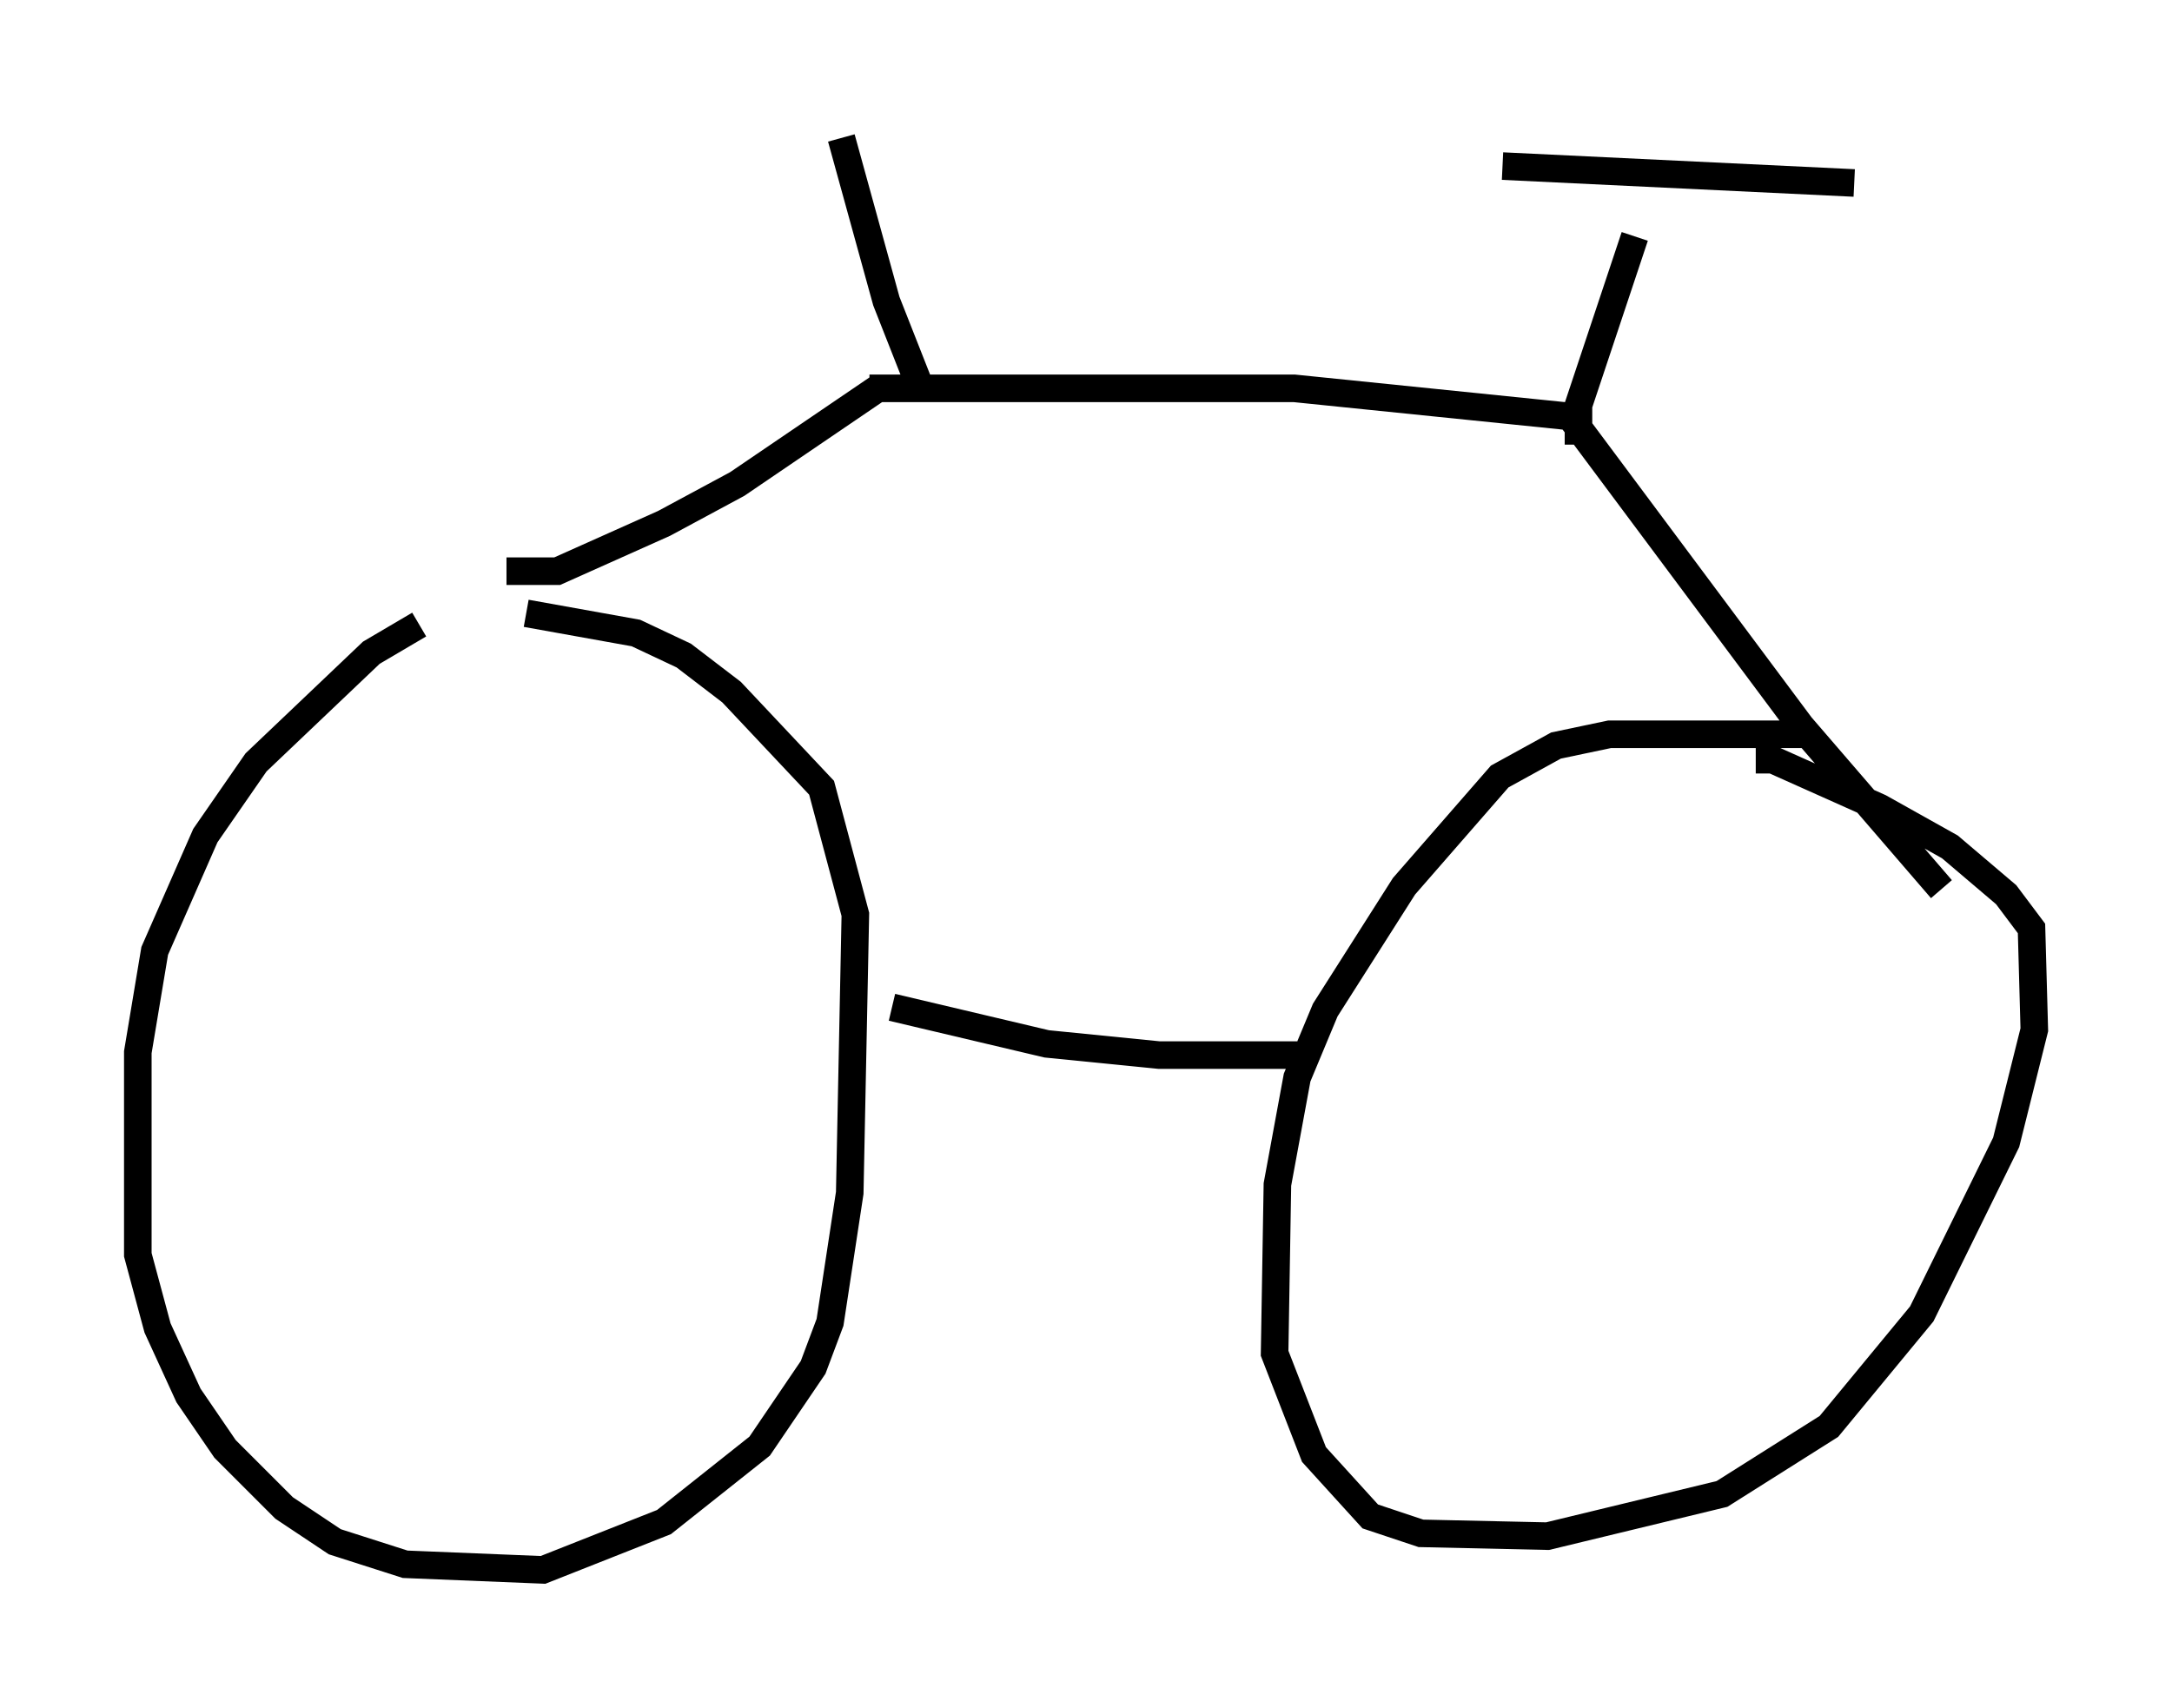 <?xml version="1.0" encoding="utf-8" ?>
<svg baseProfile="full" height="61.961" version="1.1" width="78.805" xmlns="http://www.w3.org/2000/svg" xmlns:ev="http://www.w3.org/2001/xml-events" xmlns:xlink="http://www.w3.org/1999/xlink"><defs /><rect fill="white" height="61.961" width="78.805" x="0" y="0" /><path d="M16.944, 22.559 m-1.735, 0.102 l-1.735, 1.021 -4.185, 3.981 l-1.838, 2.654 -1.838, 4.185 l-0.613, 3.675 0.0, 7.35 l0.715, 2.654 1.123, 2.45 l1.327, 1.94 2.144, 2.144 l1.838, 1.225 2.552, 0.817 l5.002, 0.204 4.39, -1.735 l3.471, -2.756 1.94, -2.858 l0.613, -1.633 0.715, -4.696 l0.204, -10.106 -1.225, -4.594 l-3.267, -3.471 -1.735, -1.327 l-1.735, -0.817 -3.981, -0.715 m46.653, 4.39 l-7.35, 0.0 -1.94, 0.408 l-2.042, 1.123 -3.471, 3.981 l-2.858, 4.492 -1.021, 2.45 l-0.715, 3.879 -0.102, 6.125 l1.429, 3.675 2.042, 2.246 l1.838, 0.613 4.594, 0.102 l6.329, -1.531 3.879, -2.45 l3.369, -4.083 3.063, -6.227 l1.021, -4.083 -0.102, -3.675 l-0.919, -1.225 -2.042, -1.735 l-2.552, -1.429 -3.879, -1.735 l-0.613, 0.0 m-16.64, 10.719 l-5.002, 0.0 -4.083, -0.408 l-5.615, -1.327 m-13.986, -15.823 l1.838, 0.0 3.879, -1.735 l2.654, -1.429 5.104, -3.471 m-0.306, 0.0 l15.415, 0.0 10.004, 1.021 l8.371, 11.229 5.104, 5.921 m-13.169, -16.129 l0.0, -1.429 2.042, -6.125 m-4.798, -2.552 l12.761, 0.613 m-33.79, 7.656 l-1.327, -3.369 -1.633, -5.921 " fill="none" stroke="black" stroke-width="1" /></svg>